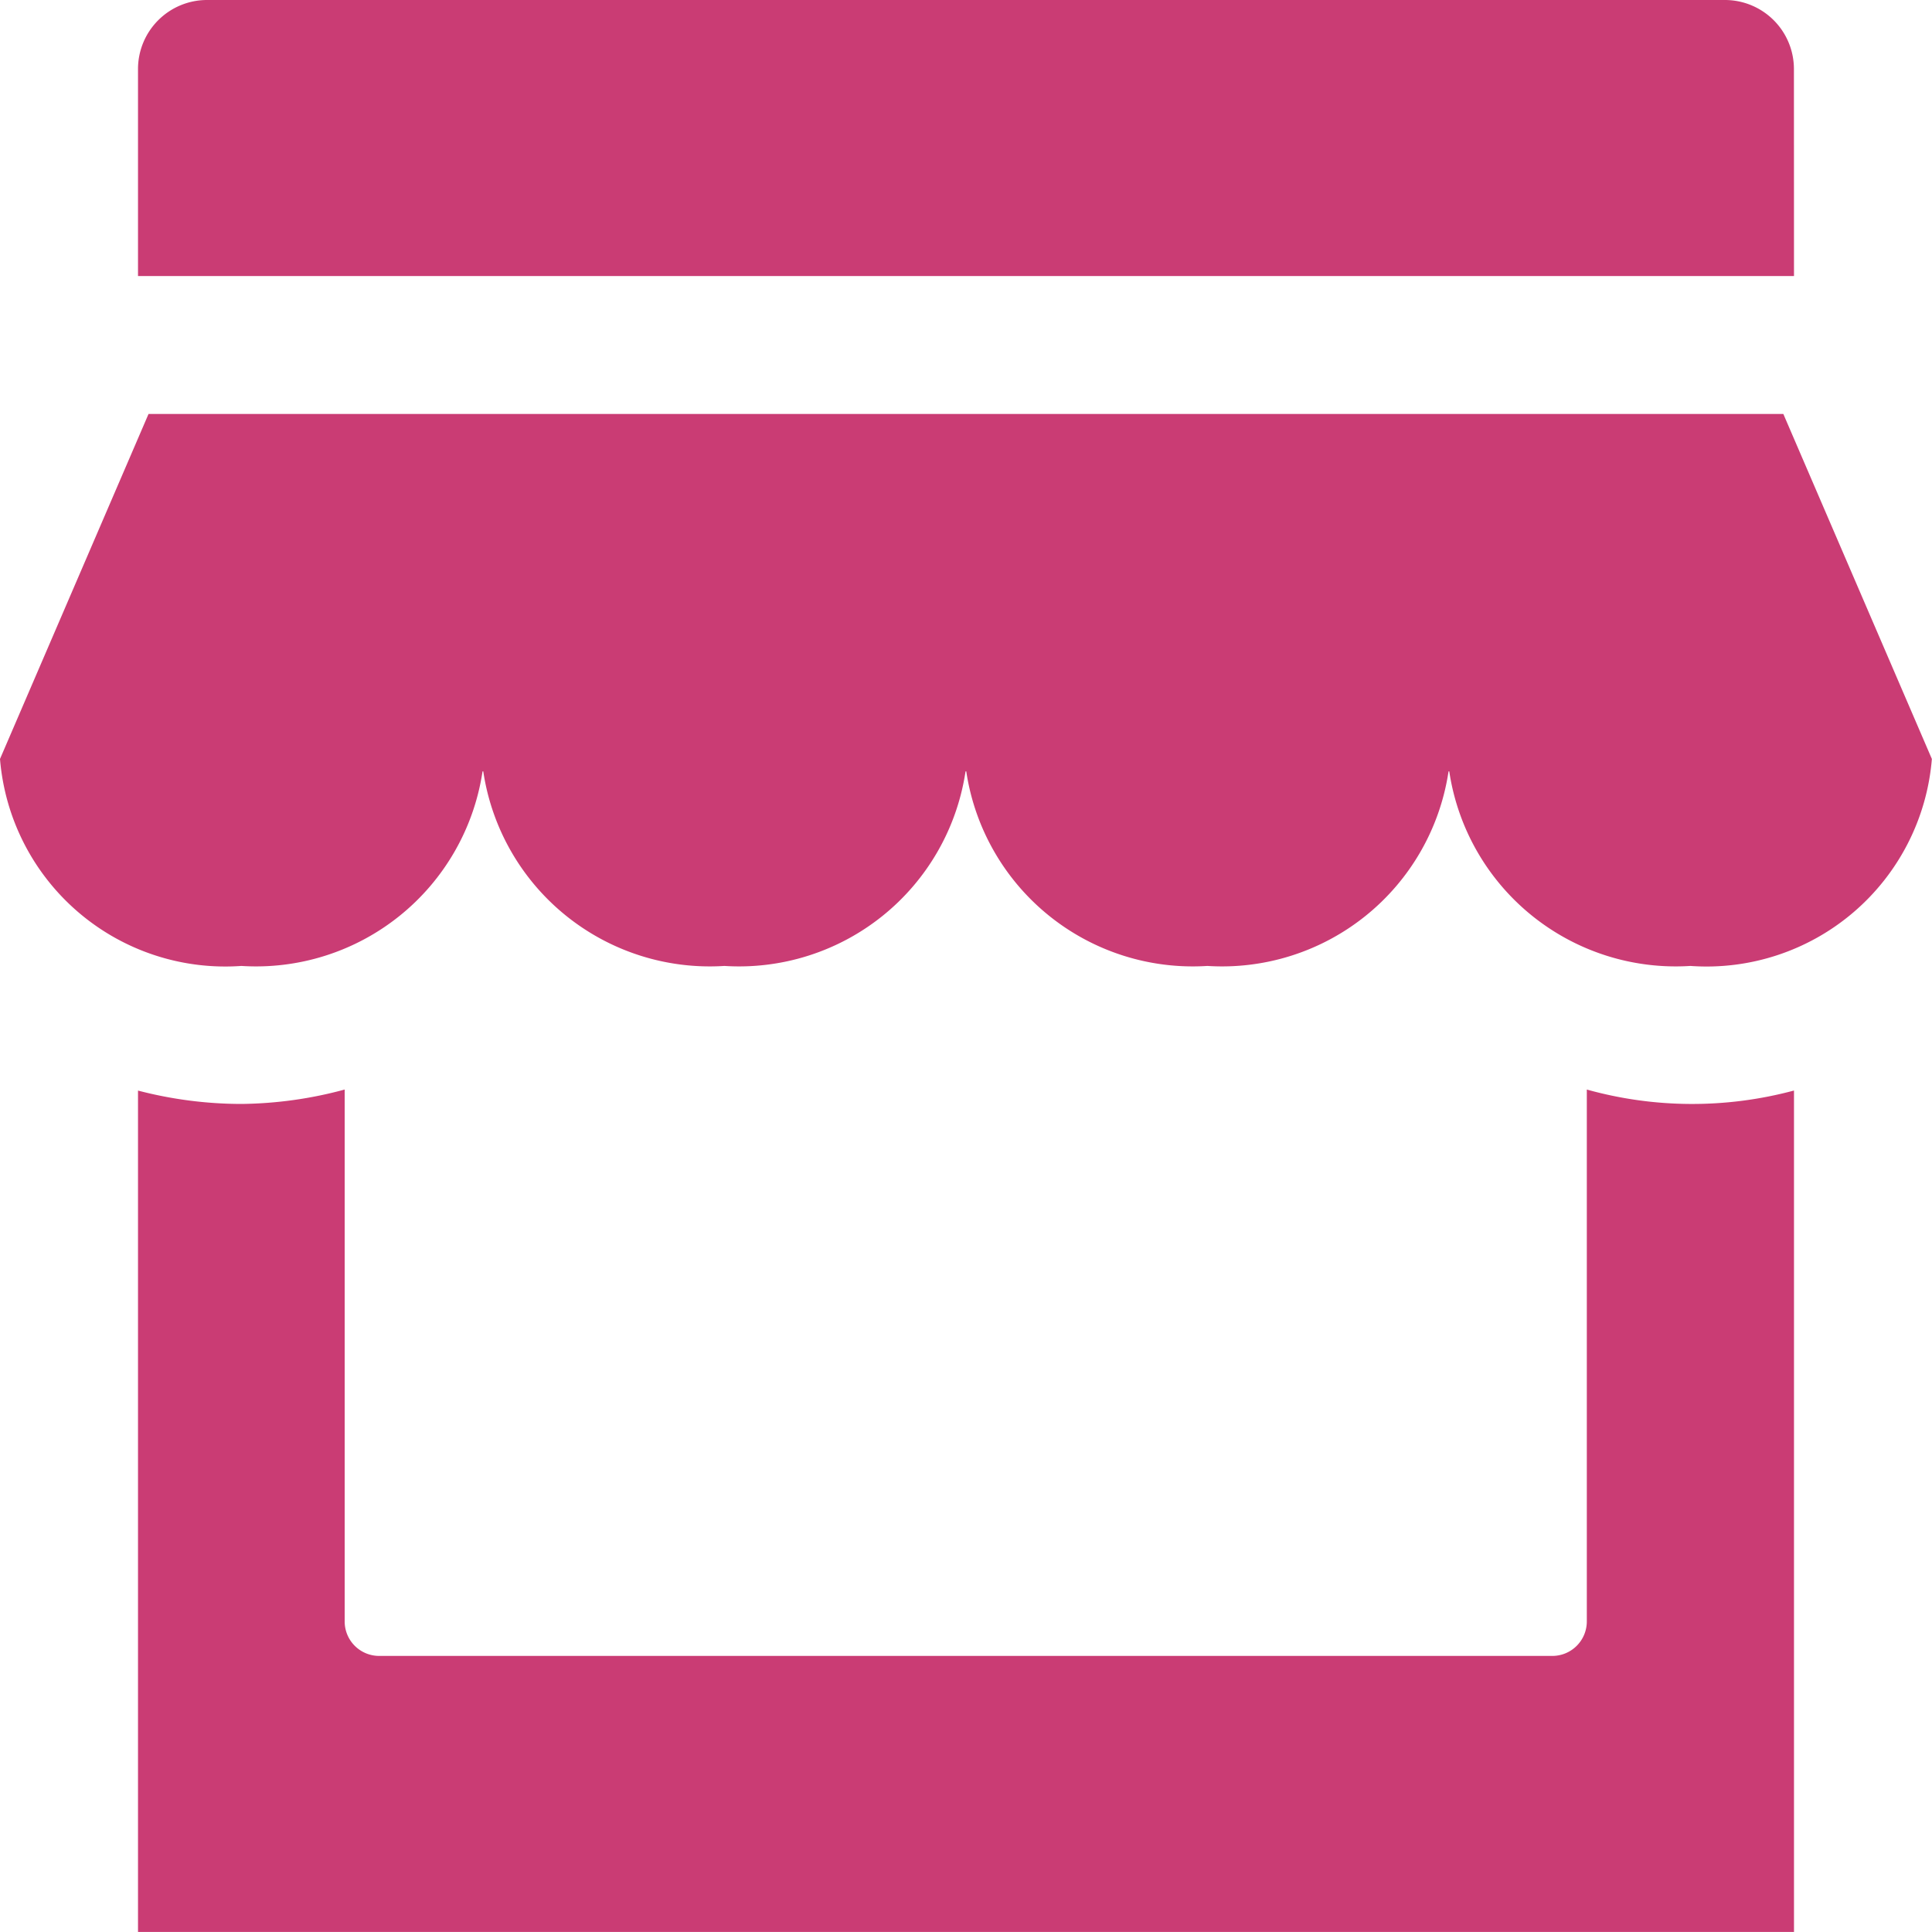 <svg xmlns="http://www.w3.org/2000/svg" width="29.916" height="29.916" viewBox="0 0 29.916 29.916">
  <g id="store" transform="translate(-2 -2)">
    <path id="XMLID_266_" d="M29.614,8l2.3,5.342a3.5,3.5,0,0,1-3.739,3.205,3.546,3.546,0,0,1-3.732-3c0-.019-.013-.019-.015,0a3.546,3.546,0,0,1-3.732,3,3.546,3.546,0,0,1-3.732-3c0-.019-.013-.019-.015,0a3.546,3.546,0,0,1-3.732,3,3.546,3.546,0,0,1-3.732-3c0-.019-.013-.019-.015,0a3.546,3.546,0,0,1-3.732,3A3.5,3.5,0,0,1,2,13.342L4.3,8Z" transform="translate(0 0.41)" fill="#ca3c74"/>
    <path id="XMLID_269_" d="M29.642,6.274H4V3.068A1.069,1.069,0,0,1,5.068,2H28.573a1.069,1.069,0,0,1,1.068,1.068Z" transform="translate(0.137 0)" fill="#ca3c74"/>
    <path id="XMLID_270_" d="M29.642,17.807V30.835H4V17.807a6.366,6.366,0,0,0,1.6.207,6.335,6.335,0,0,0,1.6-.223v8.236a.534.534,0,0,0,.534.534H25.9a.534.534,0,0,0,.534-.534V17.791a6.073,6.073,0,0,0,3.205.016Z" transform="translate(0.137 1.08)" fill="#ca3c74"/>
  </g>
</svg>
